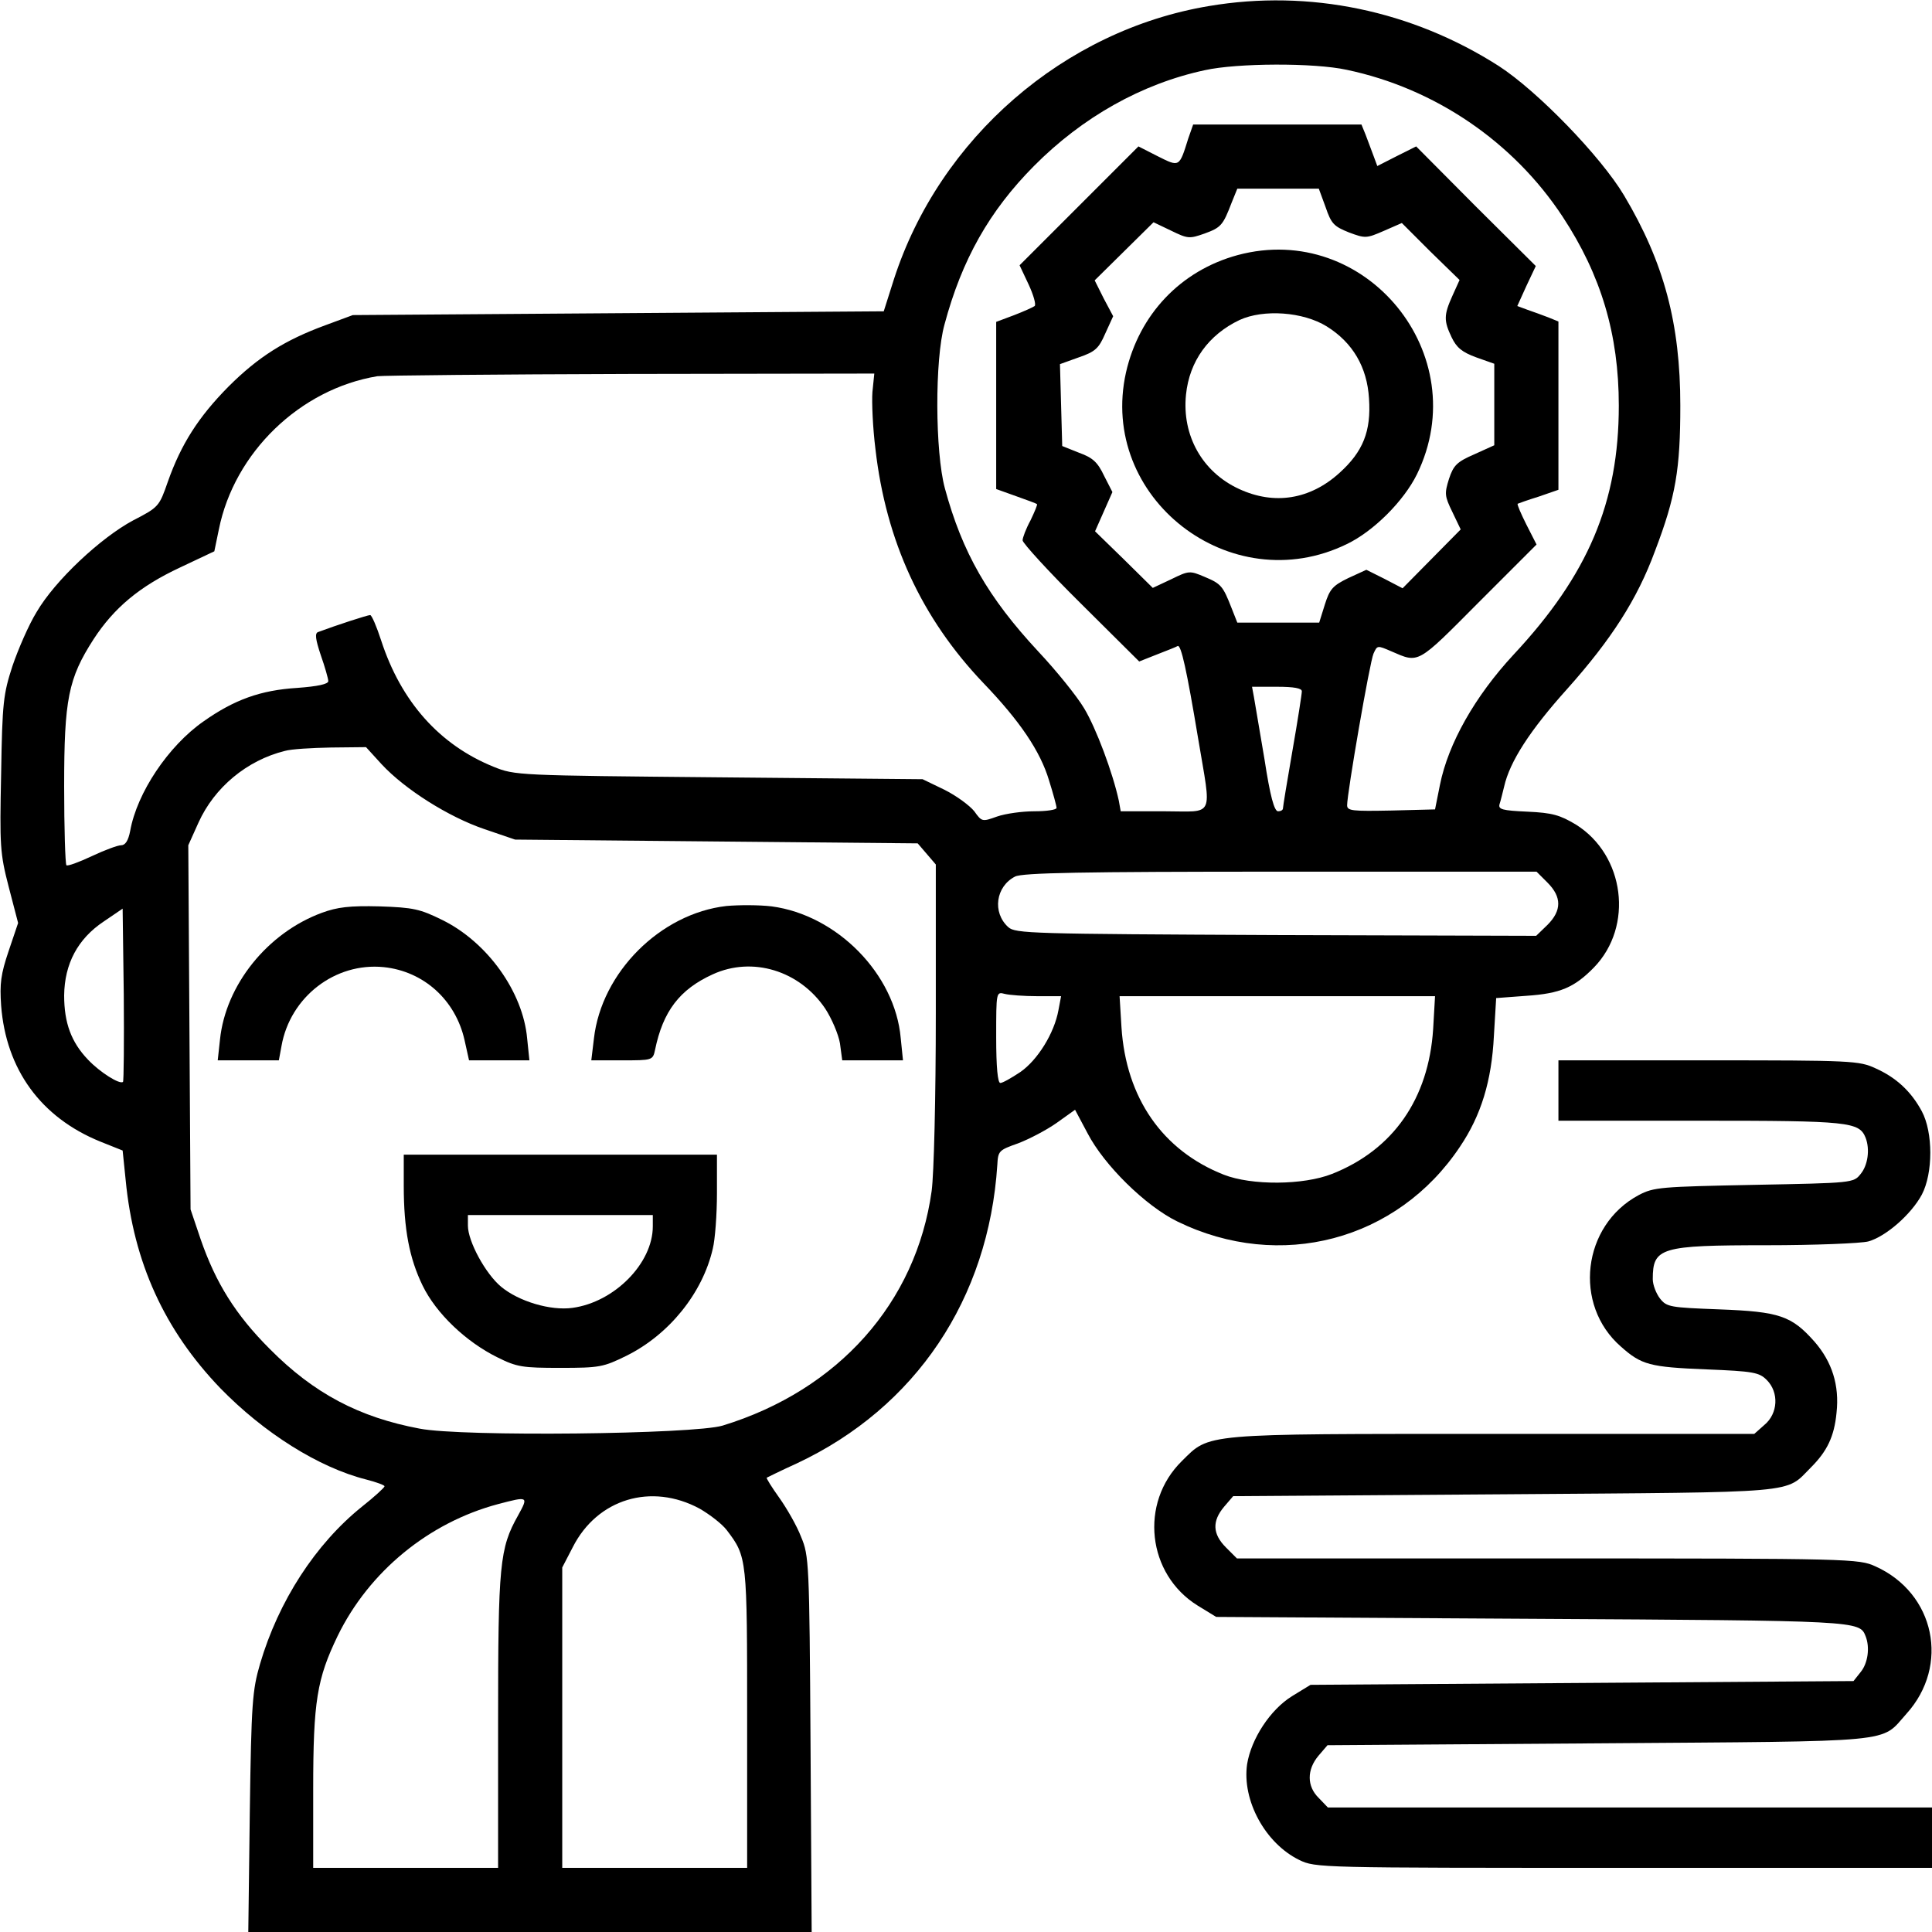 <?xml version="1.0" standalone="no"?>
<!DOCTYPE svg PUBLIC "-//W3C//DTD SVG 20010904//EN"
 "http://www.w3.org/TR/2001/REC-SVG-20010904/DTD/svg10.dtd">
<svg version="1.0" xmlns="http://www.w3.org/2000/svg"
 width="512pt" height="512pt" viewBox="0 0 512 512"
 preserveAspectRatio="xMidYMid meet">

<g transform="translate(0,512) scale(0.1,-0.1)"
fill="#000000" stroke="none">
<path d="M3204 5104 c-384 -64 -714 -350 -835 -724 l-27 -85 -704 -5 -703 -5
-73 -27 c-106 -39 -177 -83 -257 -163 -79 -80 -125 -152 -160 -251 -23 -66
-24 -68 -92 -103 -86 -46 -207 -159 -256 -243 -21 -34 -49 -99 -64 -143 -24
-74 -27 -96 -30 -285 -4 -192 -3 -211 20 -300 l25 -96 -25 -74 c-21 -62 -24
-87 -20 -145 13 -169 105 -296 262 -360 l60 -24 8 -78 c21 -219 103 -398 251
-552 115 -118 260 -210 387 -242 27 -7 49 -15 48 -18 0 -3 -27 -28 -60 -54
-123 -99 -221 -250 -270 -417 -20 -69 -23 -101 -27 -392 l-4 -318 747 0 746 0
-3 498 c-3 482 -4 499 -25 549 -11 29 -38 76 -58 104 -20 28 -35 52 -33 53 2
1 38 19 80 38 315 148 508 436 531 791 2 37 4 39 55 57 29 11 75 35 102 54
l49 35 33 -62 c44 -85 154 -193 238 -234 272 -133 583 -51 749 198 56 83 84
174 90 294 l6 100 80 6 c90 6 127 22 179 75 106 109 82 298 -48 379 -42 25
-62 31 -128 34 -67 3 -78 6 -74 20 3 9 8 30 12 46 15 67 69 150 167 259 117
131 186 238 233 366 55 144 67 217 67 385 0 217 -43 379 -149 557 -62 104
-230 277 -332 343 -230 147 -502 204 -768 159z m365 -169 c233 -49 441 -190
572 -389 102 -155 149 -312 149 -501 0 -256 -81 -448 -279 -660 -102 -110
-173 -235 -195 -345 l-13 -65 -116 -3 c-103 -2 -117 -1 -117 14 0 32 60 380
70 402 10 22 10 22 47 6 74 -32 67 -36 231 129 l154 154 -27 53 c-14 28 -25
53 -23 55 2 1 27 10 56 19 l52 18 0 223 0 223 -27 11 c-16 6 -40 15 -55 20
l-27 10 24 53 25 53 -159 158 -158 159 -52 -26 -51 -26 -10 27 c-6 16 -15 40
-21 56 l-11 27 -223 0 -223 0 -13 -37 c-24 -77 -23 -76 -81 -47 l-51 26 -157
-157 -158 -158 24 -51 c13 -28 20 -53 16 -57 -4 -3 -28 -14 -54 -24 l-48 -18
0 -221 0 -222 53 -19 c28 -10 53 -19 55 -21 2 -1 -6 -20 -17 -43 -12 -22 -21
-46 -21 -53 0 -7 69 -83 154 -167 l155 -154 48 19 c26 10 51 20 54 22 9 4 24
-64 54 -244 36 -216 46 -194 -90 -194 l-115 0 -5 28 c-16 74 -60 192 -92 245
-19 32 -74 100 -121 150 -134 144 -202 263 -248 433 -26 96 -27 341 -1 434 46
172 119 301 237 420 128 129 285 218 453 254 85 19 289 20 376 1z m-56 -364
c15 -44 22 -51 62 -67 43 -16 46 -16 92 4 l48 21 76 -76 77 -75 -19 -42 c-23
-51 -23 -66 -2 -110 13 -27 27 -39 65 -53 l48 -17 0 -108 0 -108 -53 -24 c-46
-20 -55 -29 -67 -65 -12 -39 -12 -45 9 -88 l22 -46 -77 -78 -77 -78 -48 25
-48 24 -48 -22 c-41 -20 -49 -29 -62 -70 l-15 -48 -108 0 -109 0 -15 38 c-23
59 -28 65 -71 83 -40 17 -42 17 -89 -6 l-49 -23 -76 75 -77 75 23 52 23 52
-22 43 c-17 36 -30 48 -66 61 l-45 18 -3 108 -3 109 50 18 c44 15 53 24 70 63
l21 46 -25 47 -24 48 78 77 78 77 46 -22 c45 -22 49 -22 89 -8 44 16 49 22 72
82 l15 37 108 0 108 0 18 -49z m-1201 -490 c-2 -27 1 -95 8 -151 28 -244 122
-448 286 -620 97 -101 151 -181 174 -258 11 -35 20 -68 20 -73 0 -5 -26 -9
-59 -9 -32 0 -76 -6 -99 -14 -39 -14 -40 -14 -60 14 -12 15 -47 41 -79 57
l-58 28 -540 5 c-535 5 -540 5 -597 28 -143 58 -245 172 -298 335 -12 37 -25
67 -29 67 -7 0 -90 -27 -138 -45 -9 -3 -7 -19 7 -61 11 -31 20 -63 20 -69 0
-8 -28 -14 -82 -18 -97 -6 -167 -31 -249 -89 -93 -65 -176 -189 -194 -290 -5
-26 -13 -38 -24 -38 -9 0 -44 -13 -78 -29 -34 -16 -64 -27 -67 -24 -3 4 -6 97
-6 209 0 231 11 286 78 390 54 83 122 140 229 190 l91 43 12 58 c41 204 215
372 420 406 14 2 316 5 671 6 l646 1 -5 -49z m1138 -793 c0 -7 -11 -78 -25
-158 -14 -80 -25 -148 -25 -152 0 -5 -6 -8 -13 -8 -10 0 -21 40 -36 138 -13
75 -25 149 -28 165 l-5 27 66 0 c46 0 66 -4 66 -12z m-2439 -193 c62 -67 178
-140 272 -172 l82 -28 533 -5 534 -5 24 -28 24 -28 0 -394 c0 -226 -5 -426
-11 -471 -41 -296 -247 -528 -554 -622 -76 -23 -691 -30 -803 -8 -160 30 -280
93 -397 211 -91 91 -143 175 -183 290 l-27 80 -3 483 -3 482 27 60 c42 93 128
165 229 190 17 5 72 8 122 9 l93 1 41 -45z m3090 -314 c38 -38 38 -74 0 -112
l-30 -29 -689 2 c-651 3 -691 4 -710 21 -43 39 -33 108 18 134 19 10 177 13
703 13 l679 0 29 -29z m-3775 -528 c-8 -8 -61 25 -93 59 -44 46 -63 97 -63
170 1 84 36 150 105 196 l50 34 3 -228 c1 -125 0 -229 -2 -231z m2423 227 l63
0 -7 -37 c-11 -61 -55 -132 -101 -164 -24 -16 -47 -29 -53 -29 -7 0 -11 42
-11 121 0 121 0 121 23 115 12 -3 51 -6 86 -6z m1049 -87 c-12 -185 -106 -320
-268 -384 -76 -30 -213 -31 -287 -2 -162 64 -259 203 -271 391 l-5 82 418 0
418 0 -5 -87z m-1944 -1271 c26 -15 59 -40 72 -57 54 -71 54 -74 54 -500 l0
-395 -245 0 -245 0 0 398 0 398 28 54 c65 128 208 171 336 102z m-481 -18
c-49 -87 -53 -129 -53 -546 l0 -388 -245 0 -245 0 0 208 c0 234 10 293 65 407
83 170 241 300 425 349 80 21 81 21 53 -30z"/>
<path d="M3280 4444 c-151 -41 -261 -157 -296 -311 -74 -332 277 -605 585
-455 71 34 151 114 186 185 155 317 -136 672 -475 581z m236 -189 c69 -43 107
-108 112 -191 6 -87 -16 -141 -78 -197 -78 -71 -173 -86 -266 -43 -98 45 -152
142 -141 250 9 89 60 159 142 198 63 29 168 22 231 -17z"/>
<path d="M1925 2719 c-175 -20 -331 -176 -351 -351 l-7 -58 81 0 c81 0 82 0
88 28 21 102 65 160 153 200 105 48 230 10 298 -91 17 -26 35 -68 39 -92 l6
-45 81 0 80 0 -6 59 c-15 170 -169 326 -342 349 -33 4 -87 4 -120 1z"/>
<path d="M853 2701 c-144 -53 -255 -191 -270 -336 l-6 -55 81 0 81 0 7 38 c23
130 142 222 271 209 106 -11 190 -87 214 -193 l12 -54 80 0 80 0 -6 58 c-11
123 -105 255 -225 314 -59 29 -76 33 -166 36 -80 2 -112 -2 -153 -17z"/>
<path d="M1070 1978 c0 -116 15 -193 50 -265 36 -74 115 -149 198 -190 52 -26
67 -28 167 -28 104 0 114 2 175 32 113 56 202 166 229 284 6 24 11 90 11 147
l0 102 -415 0 -415 0 0 -82z m660 -108 c0 -98 -102 -201 -213 -216 -58 -8
-142 17 -189 56 -41 34 -88 120 -88 162 l0 28 245 0 245 0 0 -30z"/>
<path d="M4130 2230 l0 -80 375 0 c395 0 422 -3 439 -45 12 -31 6 -73 -13 -96
-19 -24 -21 -24 -283 -29 -247 -5 -265 -6 -305 -27 -150 -80 -175 -291 -47
-402 54 -48 76 -54 226 -60 125 -5 140 -8 160 -28 33 -33 30 -89 -6 -119 l-27
-24 -693 0 c-776 0 -749 2 -824 -72 -113 -111 -92 -300 42 -383 l49 -30 836
-5 c866 -5 869 -5 885 -46 12 -30 6 -72 -13 -95 l-19 -24 -719 -5 -720 -5 -49
-30 c-58 -36 -108 -113 -119 -180 -14 -96 48 -210 138 -254 43 -21 52 -21 860
-21 l817 0 0 80 0 80 -800 0 -801 0 -24 25 c-32 31 -32 75 -1 112 l24 28 719
5 c802 6 745 0 815 78 116 128 76 320 -82 391 -44 20 -62 21 -868 21 l-824 0
-29 29 c-36 36 -37 70 -5 108 l24 28 719 5 c794 6 742 1 812 71 43 43 62 82
68 145 8 73 -12 135 -58 188 -61 69 -93 80 -252 86 -131 5 -140 6 -158 29 -10
13 -19 36 -19 51 0 84 20 90 302 90 128 0 249 5 269 10 47 13 114 72 142 124
30 57 30 165 0 221 -28 52 -67 89 -123 114 -43 20 -64 21 -442 21 l-398 0 0
-80z"/>
</g>
</svg>
